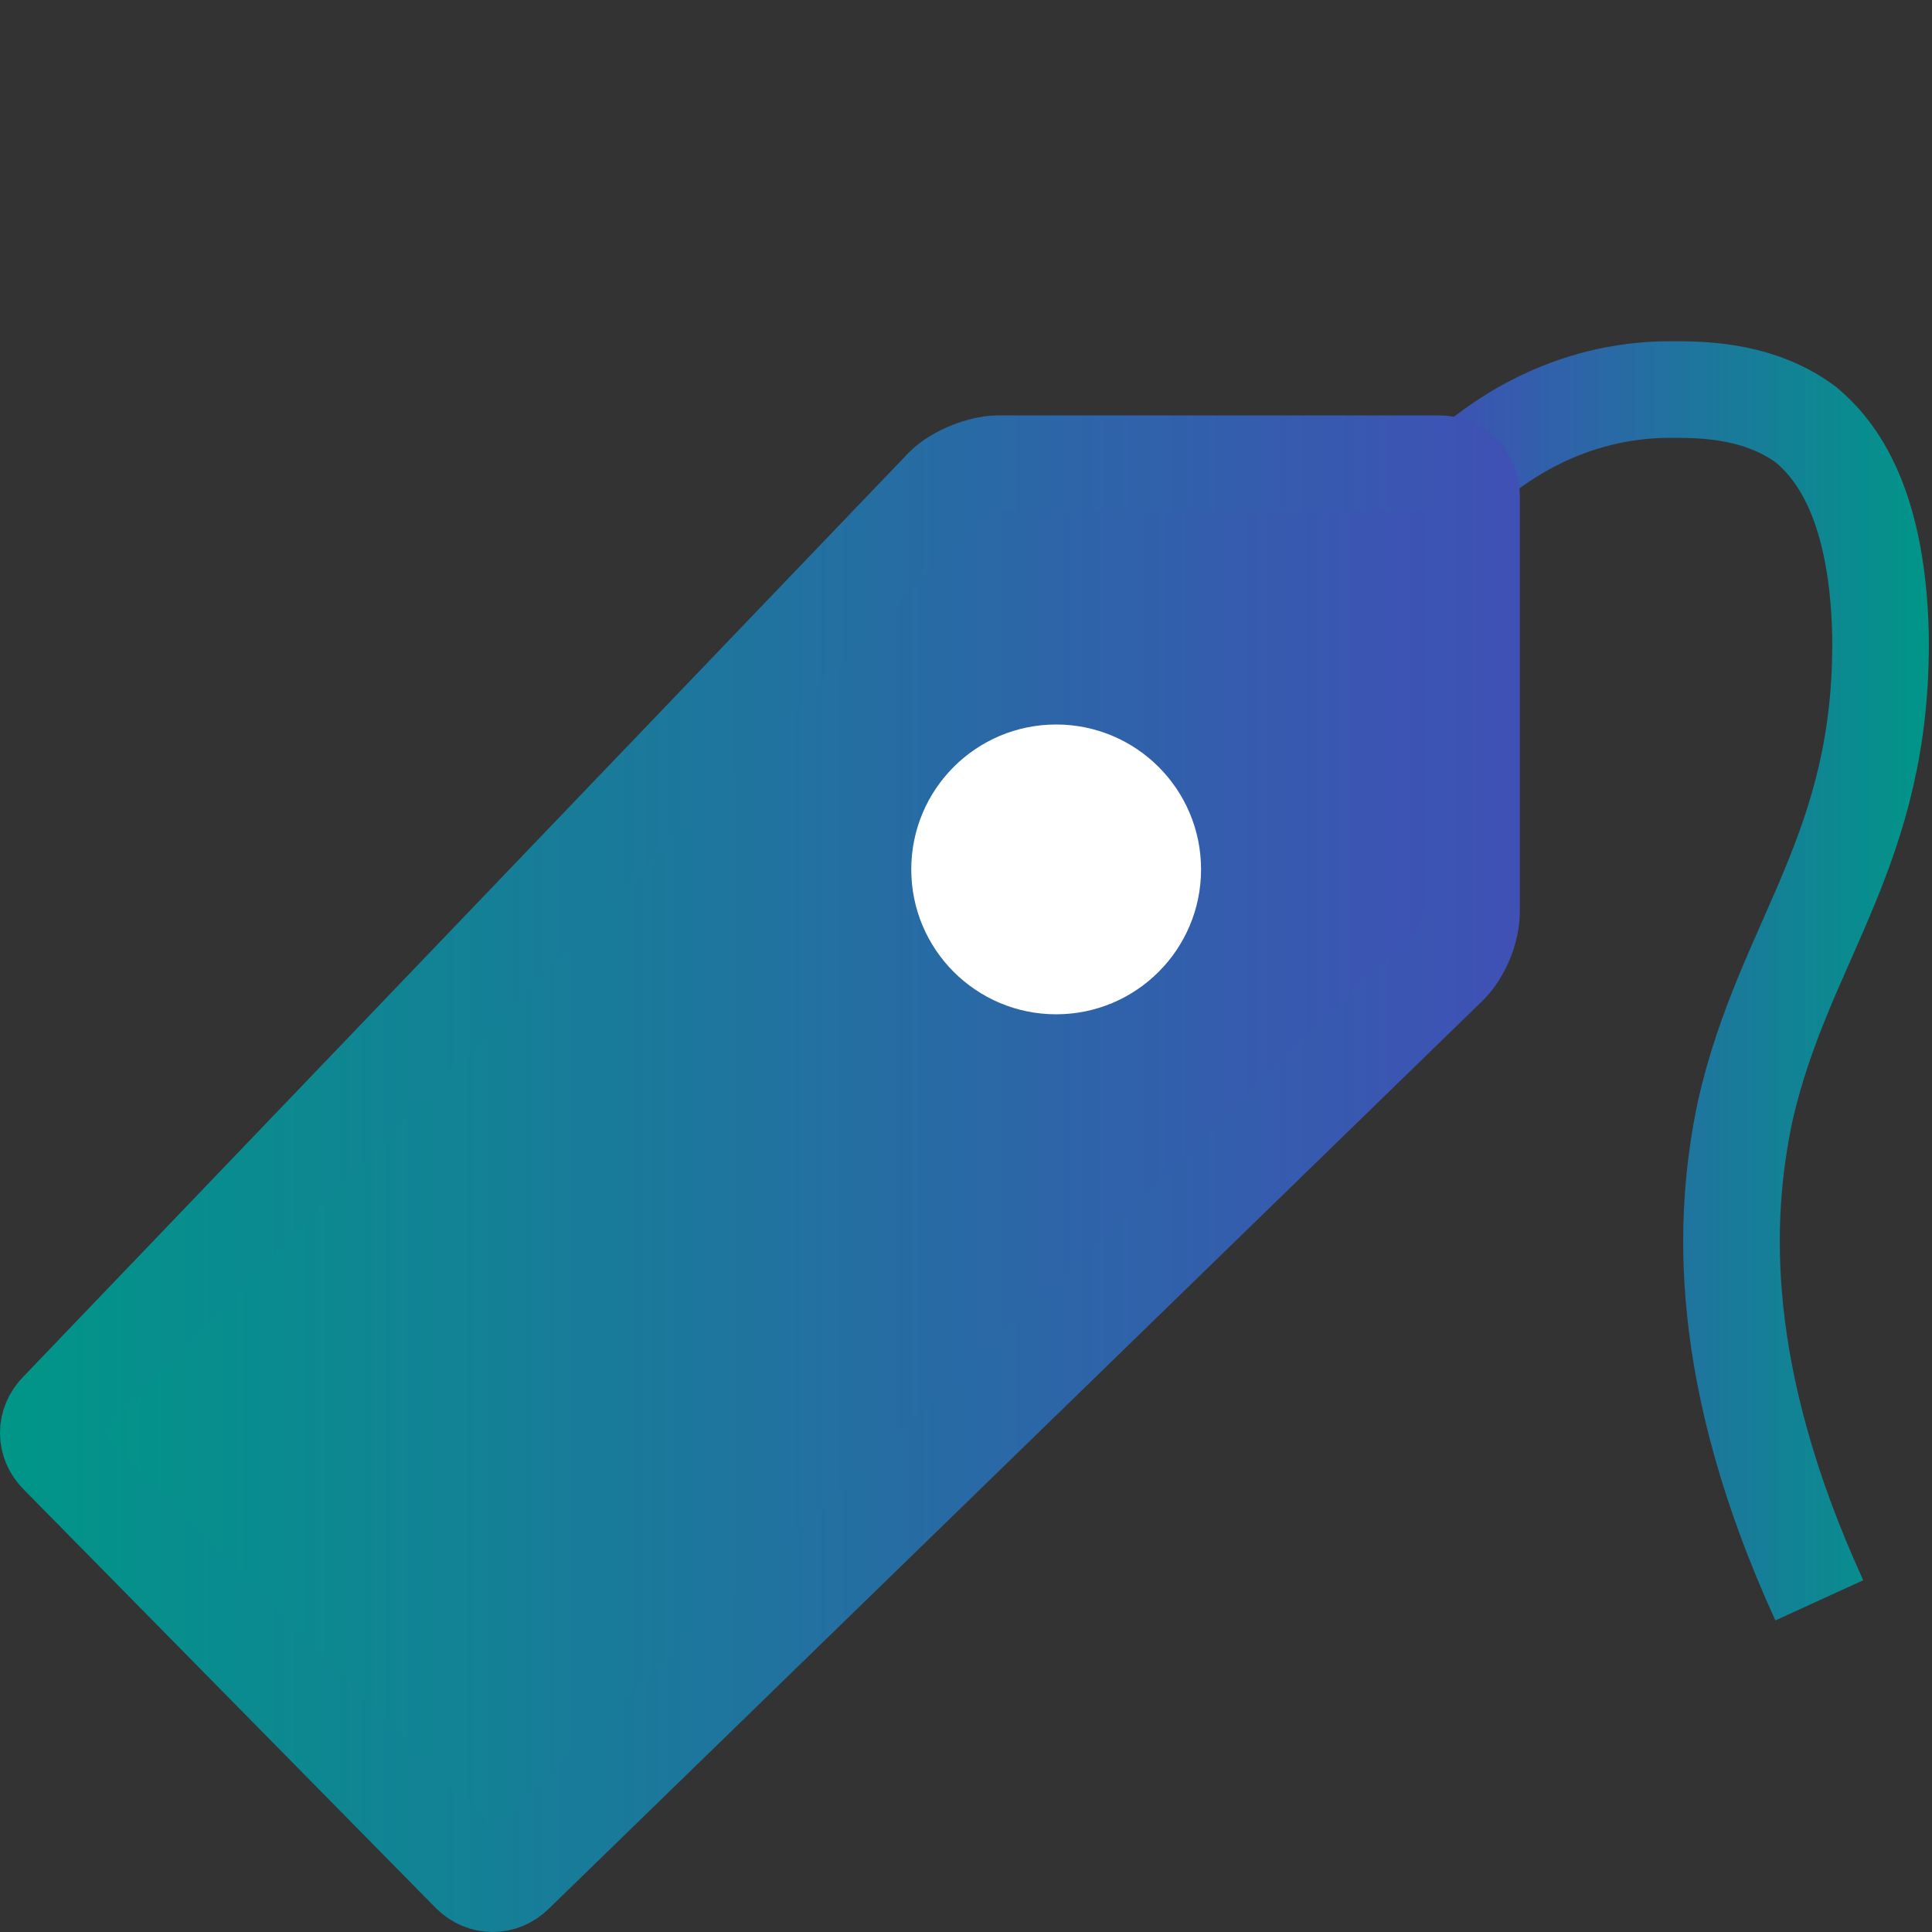 <svg xmlns="http://www.w3.org/2000/svg" viewBox="0 0 60 60"><rect x="0" y="0" width="60" height="60" fill="#333333" stroke="none"/><linearGradient id="a" gradientUnits="userSpaceOnUse" x1="44.559" y1="30.47" x2="59.949" y2="30.47"><stop offset=".006" stop-color="#3f51b5"/><stop offset="1" stop-color="#009688"/></linearGradient><path d="M45.5 14.6c.8-.7 2.9-2.4 6.1-2.5.9 0 2.9-.1 4.5 1.1.7.6 2.2 2.1 2.3 6.5.1 6.7-3 9.5-4.2 14.8-.7 3.3-.9 8.2 2.3 15.2" fill="none" stroke="url(#a)" stroke-width="3" stroke-miterlimit="10"/><linearGradient id="b" gradientUnits="userSpaceOnUse" x1="1.496" y1="36.479" x2="45.665" y2="36.479"><stop offset="0" stop-color="#009688"/><stop offset=".994" stop-color="#3f51b5"/></linearGradient><path d="M31 14.4c-.5 0-1.3.3-1.7.7L1.8 43.8c-.4.4-.4 1 0 1.4l12.8 13c.4.4 1 .4 1.4 0L45 30c.4-.4.7-1.1.7-1.7V15.4c0-.6-.5-1-1-1H31z" fill="url(#b)"/><linearGradient id="c" gradientUnits="userSpaceOnUse" x1="-.005" y1="36.479" x2="47.165" y2="36.479"><stop offset="0" stop-color="#009688"/><stop offset=".994" stop-color="#3f51b5"/></linearGradient><path d="M31 14.4c-.5 0-1.3.3-1.7.7L1.8 43.8c-.4.4-.4 1 0 1.4l12.8 13c.4.4 1 .4 1.4 0L45 30c.4-.4.7-1.1.7-1.7V15.4c0-.6-.5-1-1-1H31z" fill="none" stroke="url(#c)" stroke-width="3" stroke-miterlimit="10"/><circle cx="32.8" cy="27" r="4.5" fill="#fff"/></svg>